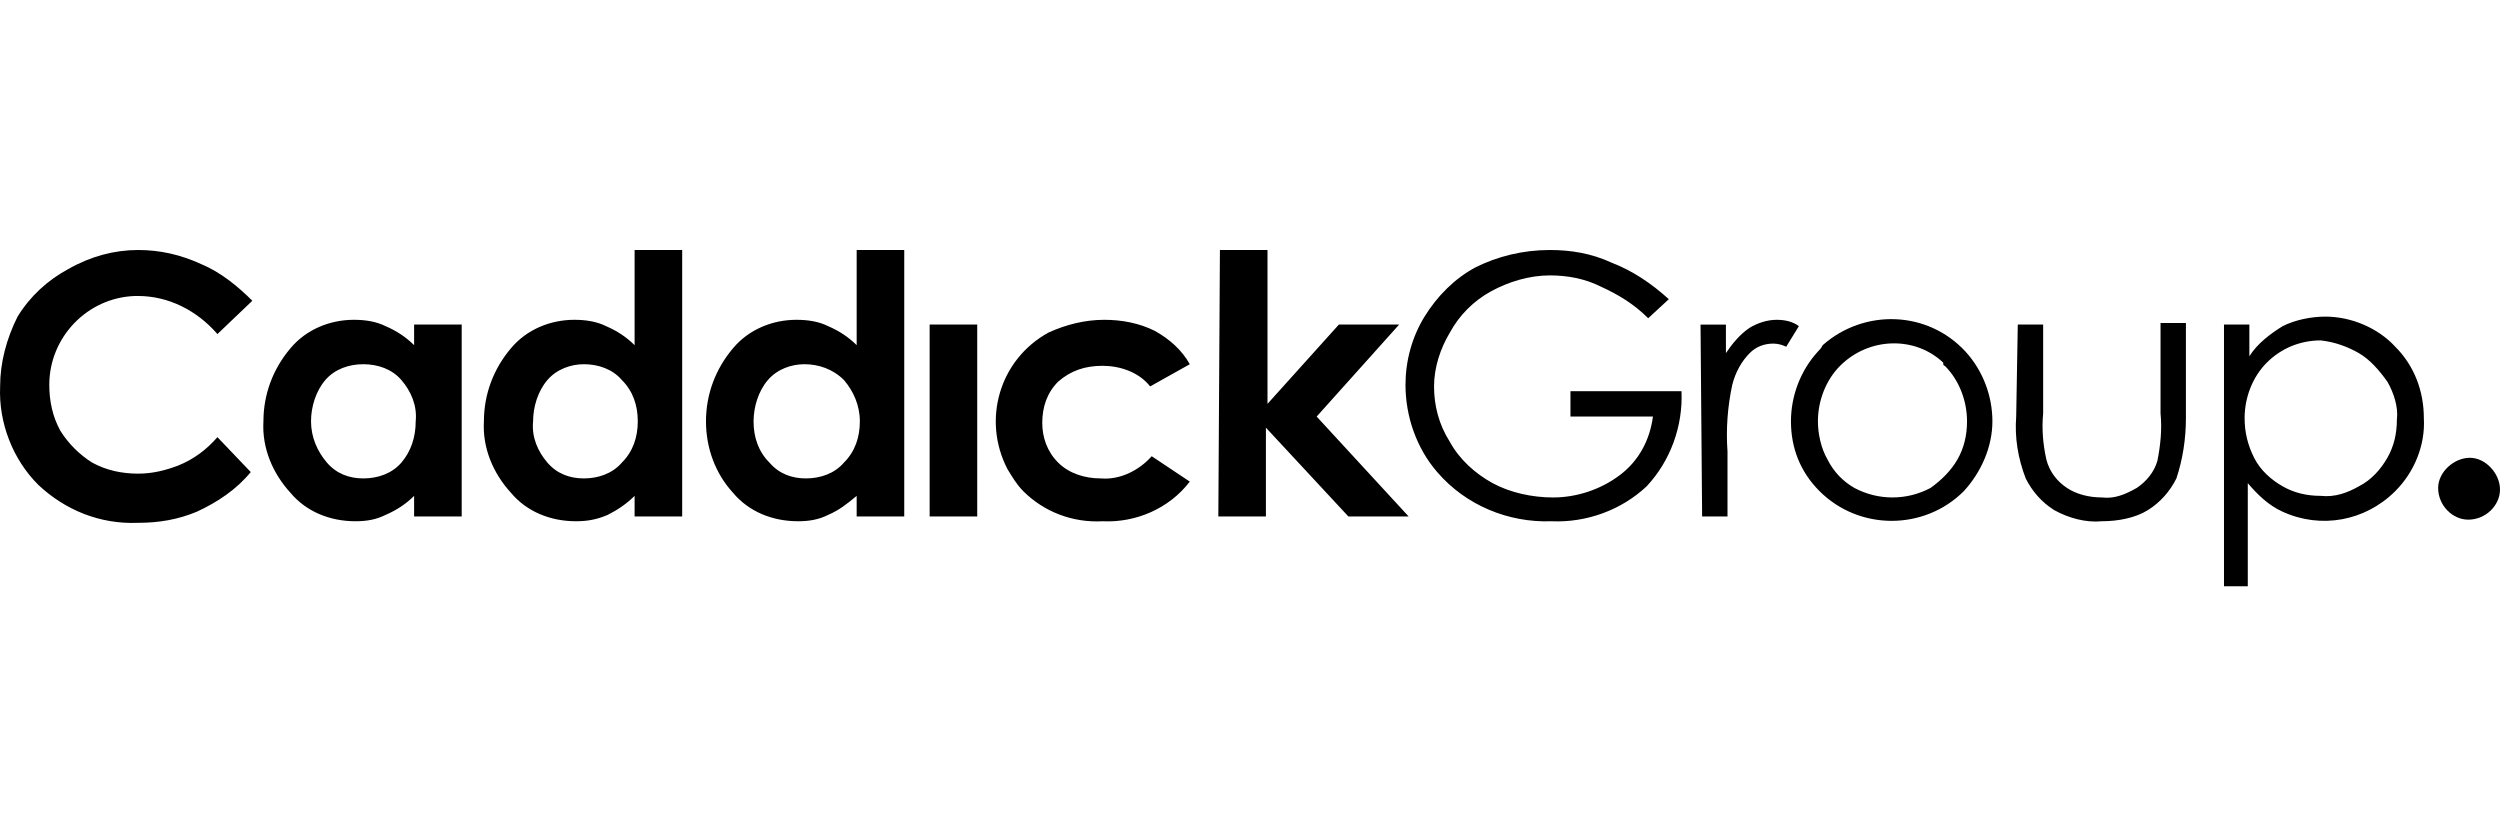 <svg fill="none" height="100" viewBox="0 0 300 100" width="300" xmlns="http://www.w3.org/2000/svg" xmlns:xlink="http://www.w3.org/1999/xlink"><clipPath id="a"><path d="m0 0h300v100h-300z"/></clipPath><g clip-path="url(#a)" fill="#000"><path d="m283.058 42.373c1.332.761 2.474 2.094 3.426 3.426.762 1.332 1.333 3.046 1.142 4.568 0 1.713-.38 3.236-1.142 4.568-.761 1.332-1.903 2.665-3.426 3.426-1.333.761-2.855 1.332-4.568 1.142-1.713 0-3.236-.381-4.569-1.142-1.332-.761-2.665-1.903-3.426-3.426-.761-1.523-1.142-3.046-1.142-4.759 0-2.474.952-4.949 2.665-6.662s3.997-2.665 6.472-2.665c1.713.19 3.235.761 4.568 1.523zm-16.37 27.981h3.046v-12.373c1.142 1.332 2.474 2.665 4.187 3.426 4.569 2.094 9.898 1.142 13.515-2.474 2.284-2.284 3.616-5.52 3.426-8.756 0-3.236-1.142-6.281-3.426-8.566-2.094-2.284-5.33-3.617-8.375-3.617-1.713 0-3.617.381-5.14 1.142-1.522.952-3.045 2.094-3.997 3.617v-3.807h-3.045v31.407zm-24.745-20.367c-.19 2.474.191 4.949 1.142 7.423.762 1.523 1.904 2.855 3.427 3.807 1.713.952 3.806 1.523 5.71 1.332 1.903 0 3.997-.381 5.52-1.332 1.523-.952 2.665-2.284 3.426-3.807.762-2.284 1.142-4.759 1.142-7.233v-11.421h-3.045v10.85c.19 1.903 0 3.807-.381 5.71-.381 1.332-1.332 2.474-2.474 3.236-1.333.761-2.665 1.333-4.188 1.142-1.523 0-3.046-.381-4.188-1.142-1.142-.761-2.093-1.903-2.474-3.426-.381-1.713-.571-3.617-.381-5.52v-10.659h-3.045zm-8.565-6.091c1.713 1.713 2.665 4.188 2.665 6.662 0 1.713-.381 3.236-1.143 4.568-.761 1.332-1.903 2.474-3.235 3.426-2.856 1.523-6.282 1.523-9.137 0-1.332-.761-2.474-1.903-3.236-3.426-.761-1.332-1.142-3.046-1.142-4.568 0-2.474.952-4.949 2.665-6.662 3.426-3.426 8.946-3.616 12.372-.381 0 .19 0 .381.191.381zm-15.228-1.713c-2.094 2.284-3.236 5.33-3.236 8.375 0 3.236 1.142 6.091 3.426 8.375 4.759 4.759 12.563 4.759 17.322 0 2.094-2.284 3.426-5.33 3.426-8.375s-1.142-6.091-3.236-8.375c-4.568-4.949-12.182-5.139-17.131-.761-.19.381-.381.571-.571.761zm-13.895 19.796h3.045v-7.804c-.19-2.665 0-5.33.571-7.995.381-1.523 1.142-2.855 2.094-3.807.762-.761 1.713-1.142 2.855-1.142.571 0 1.142.19 1.523.381l1.523-2.474c-.761-.571-1.713-.761-2.665-.761-1.142 0-2.284.381-3.236.952-1.142.761-2.094 1.903-2.855 3.046v-3.426h-3.046zm-10.85-30.455c-2.474-1.142-4.949-1.523-7.423-1.523-3.236 0-6.282.761-8.947 2.094-2.474 1.332-4.568 3.426-6.091 5.901-1.522 2.474-2.284 5.33-2.284 8.185 0 3.807 1.333 7.614 3.807 10.469 3.426 3.997 8.566 6.091 13.705 5.901 4.188.19 8.375-1.332 11.421-4.188 2.855-3.046 4.378-7.233 4.187-11.421h-13.324v3.046h9.898c-.381 2.855-1.713 5.33-3.997 7.043s-5.139 2.665-7.995 2.665c-2.474 0-5.139-.571-7.233-1.713s-3.997-2.855-5.139-4.949c-1.333-2.094-1.904-4.378-1.904-6.662 0-2.284.762-4.568 1.904-6.472 1.142-2.094 2.855-3.807 4.949-4.949s4.568-1.903 7.043-1.903c2.093 0 4.187.381 6.091 1.332 2.094.952 3.997 2.094 5.71 3.807l2.475-2.284c-2.094-1.903-4.378-3.426-6.853-4.378z"/><path d="m146.2 61.979h5.71v-10.659l9.898 10.659h7.233l-11.04-11.992 9.898-11.04h-7.233l-8.566 9.517v-18.463h-5.71zm-7.614-22.27c-1.904-.952-3.997-1.332-6.091-1.332-2.284 0-4.568.571-6.662 1.523-5.901 3.236-7.995 10.469-4.949 16.37.571.952 1.142 1.903 1.903 2.665 2.475 2.474 5.901 3.807 9.518 3.617 3.997.19 7.994-1.523 10.469-4.759l-4.569-3.046c-1.523 1.713-3.807 2.855-6.091 2.665-1.903 0-3.807-.571-5.139-1.903-1.333-1.332-1.904-3.046-1.904-4.759 0-1.903.571-3.616 1.904-4.949 1.523-1.332 3.236-1.903 5.33-1.903 2.093 0 4.377.761 5.71 2.474l4.759-2.665c-.952-1.713-2.475-3.046-4.188-3.997zm-27.029 22.27h5.71v-23.032h-5.71zm-10.279-16.37c1.142 1.332 1.904 3.046 1.904 4.949 0 1.903-.571 3.617-1.904 4.949-1.142 1.332-2.855 1.903-4.568 1.903s-3.236-.571-4.378-1.903c-1.332-1.332-1.903-3.046-1.903-4.949 0-1.713.571-3.617 1.713-4.949s2.855-1.903 4.378-1.903c1.713 0 3.426.571 4.758 1.903zm1.523-4.188c-.952-.952-2.094-1.713-3.426-2.284-1.142-.571-2.474-.761-3.807-.761-2.855 0-5.71 1.142-7.614 3.426-2.094 2.474-3.236 5.52-3.236 8.756s1.142 6.281 3.236 8.566c1.903 2.284 4.759 3.426 7.804 3.426 1.332 0 2.474-.19 3.616-.761 1.332-.571 2.284-1.332 3.426-2.284v2.474h5.71v-31.978h-5.71zm-28.171 4.188c1.332 1.332 1.903 3.046 1.903 4.949 0 1.903-.571 3.617-1.903 4.949-1.142 1.332-2.855 1.903-4.568 1.903s-3.236-.571-4.378-1.903c-1.142-1.332-1.903-3.046-1.713-4.949 0-1.713.571-3.617 1.713-4.949 1.142-1.332 2.855-1.903 4.378-1.903 1.713 0 3.426.571 4.568 1.903zm1.523-4.188c-.952-.952-2.094-1.713-3.426-2.284-1.142-.571-2.474-.761-3.807-.761-2.855 0-5.71 1.142-7.614 3.426-2.094 2.474-3.236 5.52-3.236 8.756-.19 3.236 1.142 6.281 3.236 8.566 1.903 2.284 4.759 3.426 7.804 3.426 1.332 0 2.474-.19 3.807-.761 1.142-.571 2.284-1.332 3.236-2.284v2.474h5.71v-31.978h-5.71zm-27.981 4.188c1.142 1.332 1.903 3.046 1.713 4.949 0 1.903-.571 3.617-1.713 4.949-1.142 1.332-2.855 1.903-4.568 1.903s-3.236-.571-4.378-1.903c-1.142-1.332-1.903-3.046-1.903-4.949 0-1.713.571-3.617 1.713-4.949s2.855-1.903 4.568-1.903 3.426.571 4.568 1.903zm1.523-4.188c-.952-.952-2.094-1.713-3.426-2.284-1.142-.571-2.474-.761-3.807-.761-2.855 0-5.71 1.142-7.614 3.426-2.094 2.474-3.236 5.52-3.236 8.756-.19 3.236 1.142 6.281 3.236 8.566 1.903 2.284 4.759 3.426 7.804 3.426 1.332 0 2.474-.19 3.616-.761 1.332-.571 2.474-1.332 3.426-2.284v2.474h5.71v-23.032h-5.71zm-25.506-9.708c-2.474-1.142-4.949-1.713-7.614-1.713-2.855 0-5.71.761-8.375 2.284-2.474 1.332-4.568 3.236-6.091 5.71-1.332 2.665-2.094 5.52-2.094 8.375-.19 4.378 1.523 8.756 4.568 11.801 3.236 3.046 7.423 4.759 11.992 4.568 2.474 0 4.759-.381 7.043-1.332 2.474-1.142 4.759-2.665 6.472-4.759l-3.997-4.188c-1.332 1.523-2.855 2.665-4.759 3.426-1.523.571-3.046.952-4.759.952-1.903 0-3.807-.381-5.52-1.332-1.523-.952-2.855-2.284-3.807-3.807-.952-1.713-1.332-3.617-1.332-5.52 0-5.71 4.568-10.469 10.279-10.659h.381c3.617 0 7.043 1.713 9.517 4.568l4.188-3.997c-1.713-1.713-3.807-3.426-6.091-4.378z"/><path d="m296.193 62.359c2.094 0 3.807-1.713 3.807-3.617s-1.713-3.807-3.617-3.807c-1.903 0-3.806 1.713-3.806 3.617 0 2.094 1.713 3.807 3.616 3.807z"/></g></svg>